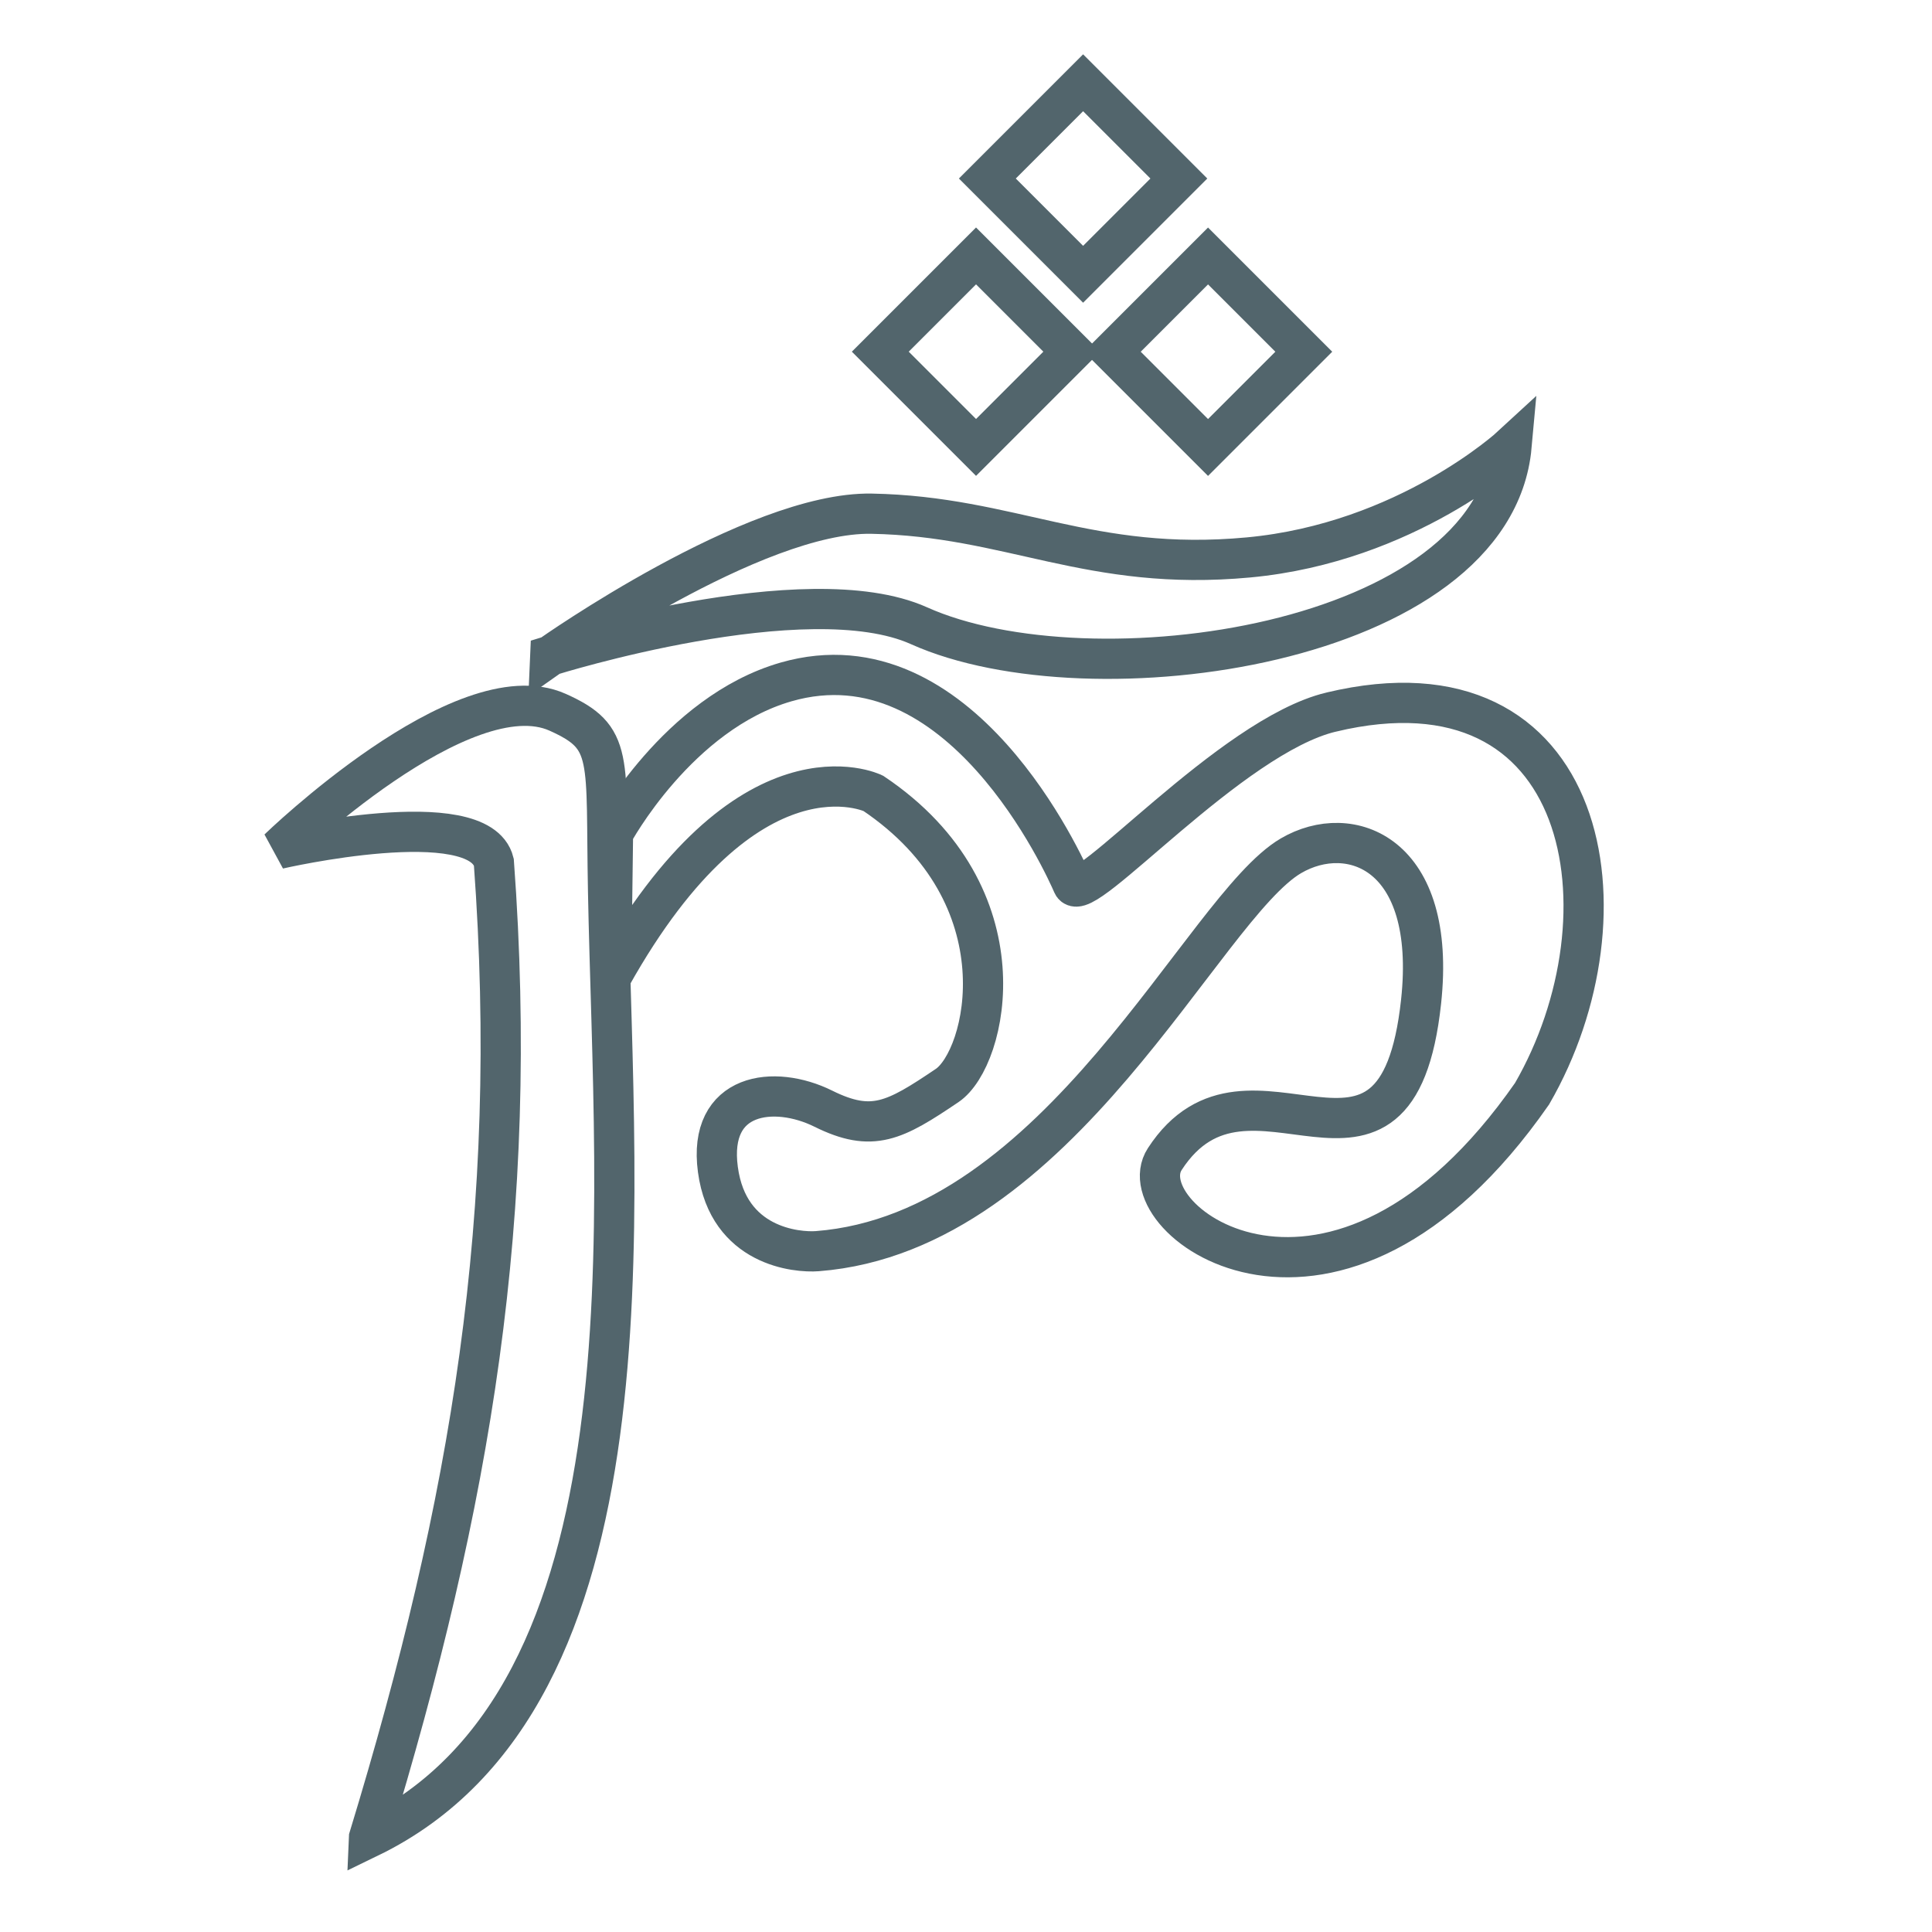 <?xml version="1.0" encoding="UTF-8" standalone="no"?>
<!-- Created with Inkscape (http://www.inkscape.org/) -->

<svg
   width="211.667mm"
   height="211.667mm"
   viewBox="0 0 211.667 211.667"
   version="1.1"
   id="svg1"
   xml:space="preserve"
   sodipodi:docname="script.svg"
   inkscape:version="1.3.2 (091e20ef0f, 2023-11-25)"
   inkscape:export-filename="../script.png"
   inkscape:export-xdpi="96"
   inkscape:export-ydpi="96"
   xmlns:inkscape="http://www.inkscape.org/namespaces/inkscape"
   xmlns:sodipodi="http://sodipodi.sourceforge.net/DTD/sodipodi-0.dtd"
   xmlns="http://www.w3.org/2000/svg"
   xmlns:svg="http://www.w3.org/2000/svg"><sodipodi:namedview
     id="namedview1"
     pagecolor="#ffffff"
     bordercolor="#000000"
     borderopacity="0.25"
     inkscape:showpageshadow="2"
     inkscape:pageopacity="0.0"
     inkscape:pagecheckerboard="0"
     inkscape:deskcolor="#d1d1d1"
     inkscape:document-units="mm"
     inkscape:zoom="0.33720154"
     inkscape:cx="268.38549"
     inkscape:cy="-31.138648"
     inkscape:window-width="1920"
     inkscape:window-height="1011"
     inkscape:window-x="0"
     inkscape:window-y="0"
     inkscape:window-maximized="1"
     inkscape:current-layer="g9"><inkscape:page
       x="0"
       y="0"
       width="211.667"
       height="211.667"
       id="page1"
       margin="0"
       bleed="0"
       inkscape:export-filename="../tengwar-active.png"
       inkscape:export-xdpi="96"
       inkscape:export-ydpi="96" /><inkscape:page
       x="0"
       y="-237.077"
       width="211"
       height="211"
       id="page2"
       margin="0"
       bleed="0" /></sodipodi:namedview><defs
     id="defs1" /><g
     id="layer1"
     style="stroke:#000000;stroke-opacity:1"
     transform="translate(33.29,-74.512)"><g
       id="g6"
       transform="matrix(7.585,0,0,7.585,-751.474,-336.187)"
       style="stroke:#000000;stroke-opacity:1"
       inkscape:label="unactive"><path
         style="display:inline;opacity:1;fill:none;fill-opacity:1;stroke:#52656c;stroke-width:0.581;stroke-linecap:round;stroke-miterlimit:3.4;stroke-dasharray:none;stroke-opacity:1;paint-order:stroke fill markers"
         d="m 100.015,80.689 c 4.203,-2.037 3.543,-8.964 3.453,-13.66 -0.038,-1.959 0.091,-2.228 -0.729,-2.595 -1.366,-0.611 -4.032,1.974 -4.032,1.974 0,0 2.897,-0.667 3.111,0.191 0.374,5.086 -0.326,9.244 -1.803,14.089 z"
         id="path1"
         sodipodi:nodetypes="csaccc" /><path
         id="path2"
         style="display:inline;opacity:1;fill:none;fill-opacity:1;stroke:#52656c;stroke-width:0.581;stroke-linecap:round;stroke-miterlimit:3.4;stroke-dasharray:none;stroke-opacity:1;paint-order:stroke fill markers"
         d="m 113.911,64.432 c -1.454,0.348 -3.589,2.818 -3.731,2.49 -0.113,-0.261 -1.626,-3.649 -4.141,-2.926 -1.565,0.45 -2.5,2.189 -2.5,2.189 l -0.027,2.071 c 1.976,-3.536 3.786,-2.651 3.786,-2.651 2.205,1.482 1.644,3.831 1.068,4.22 -0.759,0.513 -1.081,0.686 -1.789,0.335 -0.708,-0.351 -1.673,-0.236 -1.523,0.879 0.15,1.115 1.139,1.202 1.437,1.179 3.51,-0.273 5.564,-4.964 6.841,-5.711 0.851,-0.498 2.112,-0.048 1.879,2.108 -0.355,3.28 -2.483,0.396 -3.702,2.273 -0.571,0.879 2.466,3.134 5.305,-0.944 1.493,-2.583 0.847,-6.409 -2.903,-5.512 z"
         sodipodi:nodetypes="ssscccsscssssss" /><path
         style="opacity:1;fill:none;fill-opacity:1;stroke:#52656c;stroke-width:0.581;stroke-linecap:round;stroke-miterlimit:3.4;stroke-dasharray:none;stroke-opacity:1;paint-order:stroke fill markers"
         d="m 102.633,63.617 c 0,0 2.949,-2.082 4.64,-2.051 2.013,0.037 3.153,0.845 5.443,0.632 2.29,-0.212 3.802,-1.608 3.802,-1.608 -0.263,2.889 -6.083,3.707 -8.56,2.594 -1.625,-0.73 -5.325,0.432 -5.325,0.432 z"
         id="path4"
         sodipodi:nodetypes="csscsc" /><rect
         style="opacity:1;fill:none;fill-opacity:1;stroke:#52656c;stroke-width:0.581;stroke-linecap:round;stroke-miterlimit:3.4;stroke-dasharray:none;stroke-opacity:1;paint-order:stroke fill markers"
         id="rect4"
         width="1.956"
         height="1.956"
         x="34.064"
         y="117.822"
         transform="rotate(-45)"
         inkscape:transform-center-x="9.7957676"
         inkscape:transform-center-y="13.372044" /><rect
         style="opacity:1;fill:none;fill-opacity:1;stroke:#52656c;stroke-width:0.581;stroke-linecap:round;stroke-miterlimit:3.4;stroke-dasharray:none;stroke-opacity:1;paint-order:stroke fill markers"
         id="rect5"
         width="1.956"
         height="1.956"
         x="36.433"
         y="120.192"
         transform="rotate(-45)"
         inkscape:transform-center-x="-15.621456"
         inkscape:transform-center-y="13.372105" /><rect
         style="opacity:1;fill:none;fill-opacity:1;stroke:#52656c;stroke-width:0.581;stroke-linecap:round;stroke-miterlimit:3.4;stroke-dasharray:none;stroke-opacity:1;paint-order:stroke fill markers"
         id="rect6"
         width="1.956"
         height="1.956"
         x="36.926"
         y="117.147"
         transform="rotate(-45)"
         inkscape:transform-center-x="-1.9353168"
         inkscape:transform-center-y="-5.6045209" /></g><g
       id="g9"
       transform="matrix(7.585,0,0,7.585,-748.302,-574.338)"
       style="stroke:#000000;stroke-opacity:1"
       inkscape:label="active"><path
         style="display:inline;opacity:1;fill:#ff8e00;fill-opacity:1;stroke:none;stroke-width:0.581;stroke-linecap:round;stroke-miterlimit:3.4;stroke-dasharray:none;stroke-opacity:1;paint-order:stroke fill markers"
         d="m 100.015,80.689 c 4.203,-2.037 3.543,-8.964 3.453,-13.66 -0.038,-1.959 0.091,-2.228 -0.729,-2.595 -1.366,-0.611 -4.032,1.974 -4.032,1.974 0,0 2.897,-0.667 3.111,0.191 0.374,5.086 -0.326,9.244 -1.803,14.089 z"
         id="path3"
         sodipodi:nodetypes="csaccc" /><path
         id="path5"
         style="display:inline;opacity:1;fill:#ff8e00;fill-opacity:1;stroke:none;stroke-width:0.581;stroke-linecap:round;stroke-miterlimit:3.4;stroke-dasharray:none;stroke-opacity:1;paint-order:stroke fill markers"
         d="m 113.911,64.432 c -1.454,0.348 -3.589,2.818 -3.731,2.49 -0.113,-0.261 -1.626,-3.649 -4.141,-2.926 -1.565,0.45 -3.198,2.461 -3.198,2.461 l 0.231,2.032 c 1.976,-3.536 4.225,-2.884 4.225,-2.884 2.205,1.482 1.644,3.831 1.068,4.22 -0.759,0.513 -1.081,0.686 -1.789,0.335 -0.708,-0.351 -1.673,-0.236 -1.523,0.879 0.15,1.115 1.139,1.202 1.437,1.179 3.51,-0.273 5.564,-4.964 6.841,-5.711 0.851,-0.498 2.112,-0.048 1.879,2.108 -0.355,3.28 -2.483,0.396 -3.702,2.273 -0.571,0.879 2.466,3.134 5.305,-0.944 1.493,-2.583 0.847,-6.409 -2.903,-5.512 z"
         sodipodi:nodetypes="ssscccsscssssss" /><path
         style="opacity:1;fill:#ff8e00;fill-opacity:1;stroke:none;stroke-width:0.581;stroke-linecap:round;stroke-miterlimit:3.4;stroke-dasharray:none;stroke-opacity:1;paint-order:stroke fill markers"
         d="m 102.633,63.617 c 0,0 2.949,-2.082 4.64,-2.051 2.013,0.037 3.153,0.845 5.443,0.632 2.29,-0.212 3.802,-1.608 3.802,-1.608 -0.263,2.889 -6.083,3.707 -8.56,2.594 -1.625,-0.73 -5.325,0.432 -5.325,0.432 z"
         id="path6"
         sodipodi:nodetypes="csscsc" /><rect
         style="opacity:1;fill:#ff8e00;fill-opacity:1;stroke:none;stroke-width:0.581;stroke-linecap:round;stroke-miterlimit:3.4;stroke-dasharray:none;stroke-opacity:1;paint-order:stroke fill markers"
         id="rect7"
         width="1.956"
         height="1.956"
         x="34.064"
         y="117.822"
         transform="rotate(-45)"
         inkscape:transform-center-x="9.7957676"
         inkscape:transform-center-y="13.372044" /><rect
         style="opacity:1;fill:#ff8e00;fill-opacity:1;stroke:none;stroke-width:0.581;stroke-linecap:round;stroke-miterlimit:3.4;stroke-dasharray:none;stroke-opacity:1;paint-order:stroke fill markers"
         id="rect8"
         width="1.956"
         height="1.956"
         x="36.433"
         y="120.192"
         transform="rotate(-45)"
         inkscape:transform-center-x="-15.621456"
         inkscape:transform-center-y="13.372105" /><rect
         style="opacity:1;fill:#ff8e00;fill-opacity:1;stroke:none;stroke-width:0.581;stroke-linecap:round;stroke-miterlimit:3.4;stroke-dasharray:none;stroke-opacity:1;paint-order:stroke fill markers"
         id="rect9"
         width="1.956"
         height="1.956"
         x="36.926"
         y="117.147"
         transform="rotate(-45)"
         inkscape:transform-center-x="-1.9353168"
         inkscape:transform-center-y="-5.6045209" /></g></g></svg>
